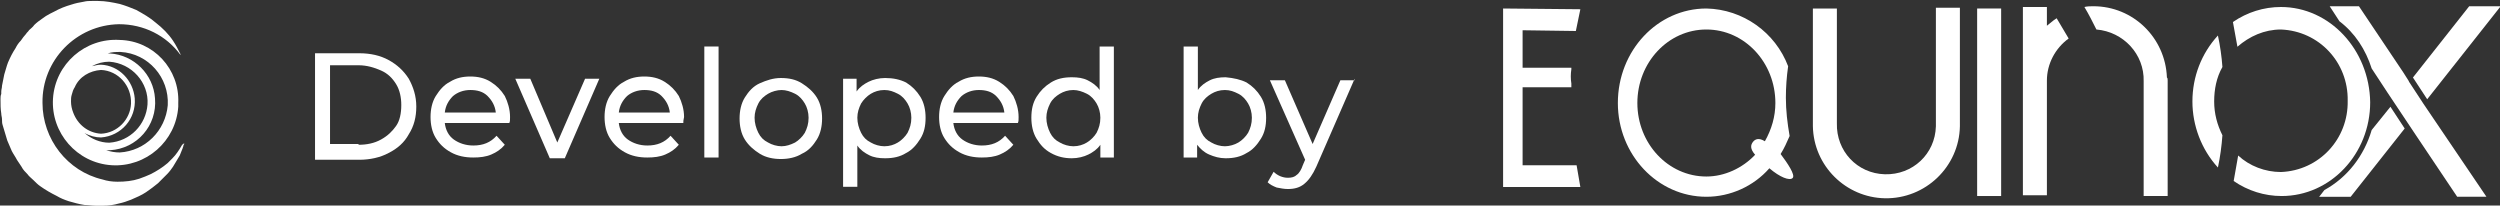 <?xml version="1.0" encoding="utf-8"?>
<!-- Generator: Adobe Illustrator 22.0.0, SVG Export Plug-In . SVG Version: 6.00 Build 0)  -->
<svg version="1.1" id="Layer_1" xmlns="http://www.w3.org/2000/svg" xmlns:xlink="http://www.w3.org/1999/xlink" x="0px" y="0px"
	 viewBox="0 0 333.3 27.4" style="enable-background:new 0 0 333.3 27.4;" xml:space="preserve">
<rect x="0" y="0" width="333.3" height="27.4" fill="#333333" stroke="none"/>
<style type="text/css">
	.st0{fill:#FFFFFF;}
	.st1{enable-background:new    ;}
</style>
<g>
	<g id="Group_4236" transform="translate(1038.966 4329.226)">
		<path id="Path_33830" class="st0" d="M-1014.4-4310.1c0,0.1,0,0.1-0.1,0.2c0,0.2-0.1,0.3-0.1,0.4c-0.1,0.3-0.3,0.7-0.4,1
			c-0.3,0.5-0.6,1-0.9,1.5c-0.2,0.3-0.5,0.7-0.8,1c-0.4,0.4-0.8,0.8-1.2,1.2c-0.5,0.4-1,0.8-1.6,1.2c-0.6,0.4-1.3,0.7-2,1
			c-0.5,0.2-1.1,0.4-1.6,0.5c-0.7,0.2-1.4,0.3-2.1,0.3c-0.3,0-0.6,0-1,0c-0.5,0-1-0.1-1.5-0.1c-0.7-0.1-1.4-0.3-2.1-0.5
			c-0.6-0.2-1.1-0.4-1.6-0.7c-0.8-0.4-1.5-0.8-2.2-1.3c-0.3-0.2-0.6-0.5-0.9-0.8c-0.3-0.3-0.6-0.5-0.8-0.8c-0.3-0.3-0.6-0.6-0.8-1
			c-0.2-0.3-0.4-0.6-0.6-0.9c-0.2-0.4-0.5-0.8-0.7-1.2c-0.2-0.5-0.4-0.9-0.6-1.4c-0.2-0.7-0.4-1.3-0.6-2c-0.1-0.3-0.1-0.5-0.1-0.8
			c0-0.3-0.1-0.5-0.1-0.8c-0.1-0.6-0.1-1.2-0.1-1.9c0-0.2,0-0.5,0.1-0.7c0-0.1,0-0.2,0-0.3c0-0.3,0.1-0.5,0.1-0.8
			c0.1-0.4,0.2-1.1,0.3-1.5c0.2-0.6,0.3-1.1,0.5-1.6c0.3-0.7,0.6-1.3,1-1.9c0.2-0.4,0.4-0.7,0.7-1c0.2-0.3,0.5-0.7,0.7-0.9
			c0.1-0.2,0.3-0.3,0.4-0.5c0.2-0.2,0.5-0.4,0.7-0.7c0.3-0.3,0.7-0.6,1-0.8c0.4-0.3,0.7-0.5,1.1-0.7c0.2-0.1,0.4-0.2,0.6-0.3
			c0.7-0.4,1.5-0.7,2.2-0.9c0.6-0.2,1.1-0.3,1.7-0.4c0.4-0.1,0.7-0.1,1.1-0.1c0.3,0,0.5,0,0.8,0c1,0,2,0.2,2.9,0.4
			c0.7,0.2,1.5,0.5,2.2,0.8c0.9,0.5,1.8,1,2.6,1.7c0.9,0.7,1.7,1.5,2.3,2.4c0.4,0.6,0.7,1.2,1,1.8c0,0,0,0,0,0.1
			c-1.9-2.6-4.9-4.1-8.2-4.1c-5.7,0.1-10.3,4.8-10.2,10.5c0,4.8,3.3,9.1,8,10.2c0.6,0.2,1.3,0.3,2,0.3c1,0,2-0.1,2.9-0.4
			c0.3-0.1,0.5-0.2,0.8-0.3c0.2-0.1,0.5-0.2,0.7-0.3c0.8-0.4,1.6-0.9,2.3-1.5c0.2-0.2,0.4-0.4,0.6-0.6c0.5-0.5,0.9-1.1,1.3-1.8
			C-1014.6-4310-1014.5-4310.1-1014.4-4310.1C-1014.5-4310.2-1014.5-4310.2-1014.4-4310.1
			C-1014.4-4310.1-1014.4-4310.1-1014.4-4310.1z"/>
		<path id="Path_33831" class="st0" d="M-1023-4323.9c-4.6-0.3-8.6,3.2-8.9,7.8c-0.3,4.6,3.2,8.6,7.8,8.9c4.6,0.3,8.6-3.2,8.9-7.8
			c0-0.2,0-0.3,0-0.5C-1015-4320-1018.5-4323.8-1023-4323.9z M-1029.2-4314.2L-1029.2-4314.2c-0.2-0.5-0.3-1-0.3-1.5l0,0v0
			c0-0.3,0-0.6,0.1-0.9v0c0.1-0.4,0.2-0.7,0.4-1c0.6-1.4,2-2.2,3.5-2.3c2.3,0.1,4.1,2.1,4,4.5c-0.1,2.1-1.8,3.9-4,4
			C-1027.2-4311.5-1028.6-4312.6-1029.2-4314.2L-1029.2-4314.2z M-1025.5-4310.9c2.7-0.2,4.7-2.5,4.5-5.2c-0.2-2.4-2.1-4.4-4.5-4.5
			c-0.4,0-0.8,0.1-1.2,0.2c0.7-0.4,1.5-0.6,2.3-0.6c3,0.2,5.3,2.8,5.1,5.7c-0.2,2.7-2.3,4.9-5.1,5.1c-1.2,0-2.4-0.5-3.3-1.3
			C-1027-4311.1-1026.2-4310.9-1025.5-4310.9L-1025.5-4310.9z M-1023-4308.9c-0.6,0-1.2-0.1-1.8-0.3c0.2,0,0.3,0,0.5,0
			c3.6-0.2,6.3-3.3,6-6.9c-0.2-3.2-2.8-5.8-6-6c-0.1,0-0.2,0-0.3,0c0.5-0.2,1.1-0.2,1.7-0.2c3.7,0.2,6.5,3.4,6.3,7.1
			C-1016.9-4311.8-1019.6-4309.1-1023-4308.9L-1023-4308.9z"/>
	</g>
	<g id="Group_4237" transform="translate(1239.293 4330.033)">
		<path id="Path_33832" class="st0" d="M-1036.3-4326v5h6.5l0,0.2c-0.1,0.6-0.1,1.3,0,1.9l0,0.5h-6.5v10.4h7.2l0.5,2.9h-10.3v-23.8
			l10.3,0.1l-0.6,2.9L-1036.3-4326z"/>
		<path id="Path_33833" class="st0" d="M-1001.9-4309.5c0.5-0.8,0.8-1.5,1.2-2.4c-0.3-1.7-0.5-3.4-0.5-5.1c0-1.4,0.1-2.8,0.3-4.2
			c-1.7-4.5-6-7.6-10.9-7.7c-6.5,0-11.8,5.6-11.8,12.6c0,6.9,5.3,12.5,11.8,12.5c3.2,0,6.3-1.4,8.4-3.8c1.4,1.2,2.7,1.7,3.1,1.3
			C-999.9-4306.7-1001-4308.3-1001.9-4309.5z M-1004-4311.2c-0.8-0.5-1.3-0.3-1.6,0.1c-0.3,0.4-0.4,0.9,0.3,1.7
			c-1.7,1.8-4.1,2.9-6.5,2.9c-5.1,0-9.2-4.4-9.2-9.8s4.1-9.8,9.2-9.8c5.1,0,9.2,4.4,9.2,9.8
			C-1002.6-4314.5-1003.1-4312.8-1004-4311.2L-1004-4311.2z"/>
		<path id="Path_33834" class="st0" d="M-978-4328.9v15.7c-0.1,5.4-4.6,9.7-10,9.6c-5.2-0.1-9.5-4.3-9.6-9.6v-15.7h3.2v15.3
			c-0.1,3.7,2.7,6.7,6.4,6.8c3.7,0.1,6.7-2.7,6.8-6.4c0-0.2,0-0.3,0-0.5v-15.3H-978z"/>
		<rect id="Rectangle_222" x="-975.7" y="-4328.9" class="st0" width="3.2" height="25"/>
		<path id="Path_33835" class="st0" d="M-950.3-4319.3v15.4h-3.2v-15.3c0.1-3.6-2.7-6.6-6.3-6.9c-0.5-1-1-2-1.6-3
			c0.4-0.1,0.8-0.1,1.2-0.1c5.3,0,9.6,4.2,9.8,9.5C-950.3-4319.6-950.3-4319.5-950.3-4319.3z"/>
		<path id="Path_33836" class="st0" d="M-965.1-4327.6c-0.5,0.3-0.9,0.7-1.3,1v-2.5h-3.2v25h0v0.1h3.2v-15.3c0-2.2,1.1-4.3,2.9-5.6"
			/>
		<path id="Path_33837" class="st0" d="M-935.2-4329.1c-2.3,0-4.5,0.7-6.4,2c0.2,1.1,0.4,2.2,0.6,3.3c1.6-1.4,3.6-2.3,5.8-2.3
			c5.1,0.2,9,4.4,8.9,9.5c0.1,5.1-3.8,9.3-8.9,9.5c-2.1,0-4.2-0.8-5.7-2.2c-0.2,1.1-0.4,2.3-0.6,3.4c1.9,1.3,4.1,2,6.4,2
			c6.5,0,11.8-5.6,11.8-12.5C-923.4-4323.4-928.7-4329.1-935.2-4329.1z M-943-4321.1c-0.1-1.4-0.3-2.8-0.6-4.2
			c-2.2,2.4-3.4,5.5-3.4,8.8c0,3.2,1.2,6.4,3.4,8.8c0.3-1.4,0.5-2.9,0.6-4.3c-0.7-1.4-1.1-2.9-1.1-4.5
			C-944.1-4318.1-943.8-4319.7-943-4321.1L-943-4321.1z"/>
		<path id="Path_33838" class="st0" d="M-920.6-4315.8l1.9,2.9l-7.2,9.1h-4.2l0.7-0.9c3.1-1.7,5.3-4.6,6.3-8L-920.6-4315.8z"/>
		<path id="Path_33839" class="st0" d="M-907.8-4303.8h-3.9l-5.7-8.5l0,0l-3.6-5.4l0,0l-2.1-3.2c-0.8-2.5-2.2-4.7-4.3-6.3l-1.3-2
			h3.9l5.9,8.8l0.7,1.1l0.1,0.2l1.9,2.9l0,0L-907.8-4303.8z"/>
		<path id="Path_33840" class="st0" d="M-915.7-4316.8l-1.9-2.9l7.5-9.5h4.2L-915.7-4316.8z"/>
	</g>
	<g class="st1">
		<path class="st0" d="M42,7.1h5.9c1.5,0,2.8,0.3,3.9,0.9c1.1,0.6,2,1.4,2.7,2.5c0.6,1.1,1,2.3,1,3.7c0,1.4-0.3,2.6-1,3.7
			c-0.6,1.1-1.5,1.9-2.7,2.5c-1.1,0.6-2.5,0.9-3.9,0.9H42V7.1z M47.8,19.3c1.1,0,2.1-0.2,3-0.7s1.5-1.1,2-1.8s0.7-1.7,0.7-2.8
			c0-1-0.2-2-0.7-2.8s-1.1-1.4-2-1.8c-0.9-0.4-1.9-0.7-3-0.7H44v10.5H47.8z"/>
		<path class="st0" d="M67.9,16.4h-8.6c0.1,0.9,0.5,1.7,1.2,2.2s1.6,0.8,2.6,0.8c1.3,0,2.3-0.4,3.1-1.3l1.1,1.2
			c-0.5,0.6-1.1,1-1.8,1.3c-0.7,0.3-1.5,0.4-2.4,0.4c-1.1,0-2.1-0.2-3-0.7c-0.9-0.5-1.5-1.1-2-1.9c-0.5-0.8-0.7-1.8-0.7-2.8
			c0-1,0.2-2,0.7-2.8c0.5-0.8,1.1-1.5,1.9-1.9c0.8-0.5,1.7-0.7,2.7-0.7s1.9,0.2,2.7,0.7s1.4,1.1,1.9,1.9c0.4,0.8,0.7,1.8,0.7,2.8
			C68,16,68,16.2,67.9,16.4z M60.4,12.8c-0.6,0.6-1,1.3-1.1,2.2h6.8c-0.1-0.9-0.5-1.6-1.1-2.2c-0.6-0.6-1.4-0.8-2.3-0.8
			S61,12.3,60.4,12.8z"/>
		<path class="st0" d="M79.9,10.5l-4.6,10.6h-2l-4.6-10.6h2l3.6,8.5l3.7-8.5H79.9z"/>
		<path class="st0" d="M91.1,16.4h-8.6c0.1,0.9,0.5,1.7,1.2,2.2s1.6,0.8,2.6,0.8c1.3,0,2.3-0.4,3.1-1.3l1.1,1.2
			c-0.5,0.6-1.1,1-1.8,1.3c-0.7,0.3-1.5,0.4-2.4,0.4c-1.1,0-2.1-0.2-3-0.7c-0.9-0.5-1.5-1.1-2-1.9c-0.5-0.8-0.7-1.8-0.7-2.8
			c0-1,0.2-2,0.7-2.8c0.5-0.8,1.1-1.5,1.9-1.9c0.8-0.5,1.7-0.7,2.7-0.7s1.9,0.2,2.7,0.7s1.4,1.1,1.9,1.9c0.4,0.8,0.7,1.8,0.7,2.8
			C91.1,16,91.1,16.2,91.1,16.4z M83.6,12.8c-0.6,0.6-1,1.3-1.1,2.2h6.8c-0.1-0.9-0.5-1.6-1.1-2.2c-0.6-0.6-1.4-0.8-2.3-0.8
			S84.2,12.3,83.6,12.8z"/>
		<path class="st0" d="M93.9,6.2h1.9v14.8h-1.9V6.2z"/>
		<path class="st0" d="M101.3,20.5c-0.8-0.5-1.5-1.1-2-1.9c-0.5-0.8-0.7-1.8-0.7-2.8c0-1,0.2-2,0.7-2.8c0.5-0.8,1.1-1.5,2-1.9
			s1.8-0.7,2.8-0.7c1.1,0,2,0.2,2.8,0.7c0.8,0.5,1.5,1.1,2,1.9c0.5,0.8,0.7,1.8,0.7,2.8c0,1-0.2,2-0.7,2.8c-0.5,0.8-1.1,1.5-2,1.9
			c-0.8,0.5-1.8,0.7-2.8,0.7C103.1,21.2,102.1,21,101.3,20.5z M106,19c0.5-0.3,1-0.8,1.3-1.3c0.3-0.6,0.5-1.2,0.5-2
			c0-0.7-0.2-1.4-0.5-1.9s-0.7-1-1.3-1.3s-1.2-0.5-1.8-0.5s-1.3,0.2-1.8,0.5s-1,0.7-1.3,1.3s-0.5,1.2-0.5,1.9c0,0.7,0.2,1.4,0.5,2
			c0.3,0.6,0.7,1,1.3,1.3c0.5,0.3,1.2,0.5,1.8,0.5S105.4,19.3,106,19z"/>
		<path class="st0" d="M120.8,11c0.8,0.5,1.4,1.1,1.9,1.9s0.7,1.8,0.7,2.8c0,1.1-0.2,2-0.7,2.8s-1.1,1.5-1.9,1.9
			c-0.8,0.5-1.7,0.7-2.8,0.7c-0.8,0-1.5-0.1-2.1-0.4s-1.2-0.7-1.6-1.3v5.5h-1.9V10.5h1.8v1.7c0.4-0.6,1-1,1.6-1.3s1.4-0.5,2.2-0.5
			C119.1,10.4,120,10.6,120.8,11z M119.7,19c0.5-0.3,1-0.8,1.3-1.3c0.3-0.6,0.5-1.2,0.5-2c0-0.7-0.2-1.4-0.5-1.9s-0.7-1-1.3-1.3
			s-1.1-0.5-1.8-0.5c-0.7,0-1.3,0.2-1.8,0.5s-1,0.8-1.3,1.3c-0.3,0.6-0.5,1.2-0.5,1.9c0,0.7,0.2,1.4,0.5,2c0.3,0.6,0.7,1,1.3,1.3
			c0.5,0.3,1.2,0.5,1.8,0.5C118.6,19.5,119.2,19.3,119.7,19z"/>
		<path class="st0" d="M135.7,16.4h-8.6c0.1,0.9,0.5,1.7,1.2,2.2s1.6,0.8,2.6,0.8c1.3,0,2.3-0.4,3.1-1.3l1.1,1.2
			c-0.5,0.6-1.1,1-1.8,1.3c-0.7,0.3-1.5,0.4-2.4,0.4c-1.1,0-2.1-0.2-3-0.7c-0.9-0.5-1.5-1.1-2-1.9c-0.5-0.8-0.7-1.8-0.7-2.8
			c0-1,0.2-2,0.7-2.8c0.5-0.8,1.1-1.5,1.9-1.9c0.8-0.5,1.7-0.7,2.7-0.7s1.9,0.2,2.7,0.7s1.4,1.1,1.9,1.9c0.4,0.8,0.7,1.8,0.7,2.8
			C135.8,16,135.8,16.2,135.7,16.4z M128.2,12.8c-0.6,0.6-1,1.3-1.1,2.2h6.8c-0.1-0.9-0.5-1.6-1.1-2.2c-0.6-0.6-1.4-0.8-2.3-0.8
			S128.8,12.3,128.2,12.8z"/>
		<path class="st0" d="M148.5,6.2v14.8h-1.8v-1.7c-0.4,0.6-1,1-1.6,1.3s-1.4,0.5-2.2,0.5c-1,0-1.9-0.2-2.8-0.7s-1.4-1.1-1.9-1.9
			c-0.5-0.8-0.7-1.8-0.7-2.8c0-1.1,0.2-2,0.7-2.8c0.5-0.8,1.1-1.4,1.9-1.9s1.7-0.7,2.8-0.7c0.8,0,1.5,0.1,2.1,0.4
			c0.6,0.3,1.2,0.7,1.6,1.3V6.2H148.5z M144.9,19c0.5-0.3,1-0.8,1.3-1.3c0.3-0.6,0.5-1.2,0.5-2c0-0.7-0.2-1.4-0.5-1.9
			s-0.7-1-1.3-1.3s-1.2-0.5-1.8-0.5c-0.7,0-1.3,0.2-1.8,0.5c-0.5,0.3-1,0.7-1.3,1.3c-0.3,0.6-0.5,1.2-0.5,1.9c0,0.7,0.2,1.4,0.5,2
			c0.3,0.6,0.7,1,1.3,1.3c0.5,0.3,1.2,0.5,1.8,0.5C143.8,19.5,144.4,19.3,144.9,19z"/>
		<path class="st0" d="M166.2,11c0.8,0.5,1.4,1.1,1.9,1.9s0.7,1.8,0.7,2.8c0,1.1-0.2,2-0.7,2.8s-1.1,1.5-1.9,1.9
			c-0.8,0.5-1.7,0.7-2.8,0.7c-0.8,0-1.5-0.2-2.2-0.5s-1.2-0.8-1.6-1.3v1.7h-1.8V6.2h1.9v5.8c0.4-0.6,1-1,1.6-1.3
			c0.6-0.3,1.3-0.4,2.1-0.4C164.5,10.4,165.4,10.6,166.2,11z M165.1,19c0.5-0.3,1-0.8,1.3-1.3c0.3-0.6,0.5-1.2,0.5-2
			c0-0.7-0.2-1.4-0.5-1.9s-0.7-1-1.3-1.3s-1.1-0.5-1.8-0.5c-0.7,0-1.3,0.2-1.8,0.5c-0.5,0.3-1,0.7-1.3,1.3s-0.5,1.2-0.5,1.9
			c0,0.7,0.2,1.4,0.5,2c0.3,0.6,0.7,1,1.3,1.3c0.5,0.3,1.2,0.5,1.8,0.5C163.9,19.5,164.6,19.3,165.1,19z"/>
		<path class="st0" d="M180.6,10.5l-5.1,11.7c-0.5,1.1-1,1.8-1.6,2.3s-1.3,0.7-2.2,0.7c-0.5,0-1-0.1-1.5-0.2
			c-0.5-0.2-0.9-0.4-1.2-0.7l0.8-1.4c0.5,0.5,1.2,0.8,1.9,0.8c0.5,0,0.9-0.1,1.2-0.4c0.3-0.2,0.6-0.7,0.8-1.3l0.3-0.7l-4.7-10.6h2
			l3.7,8.5l3.7-8.5H180.6z"/>
	</g>
</g>
</svg>
